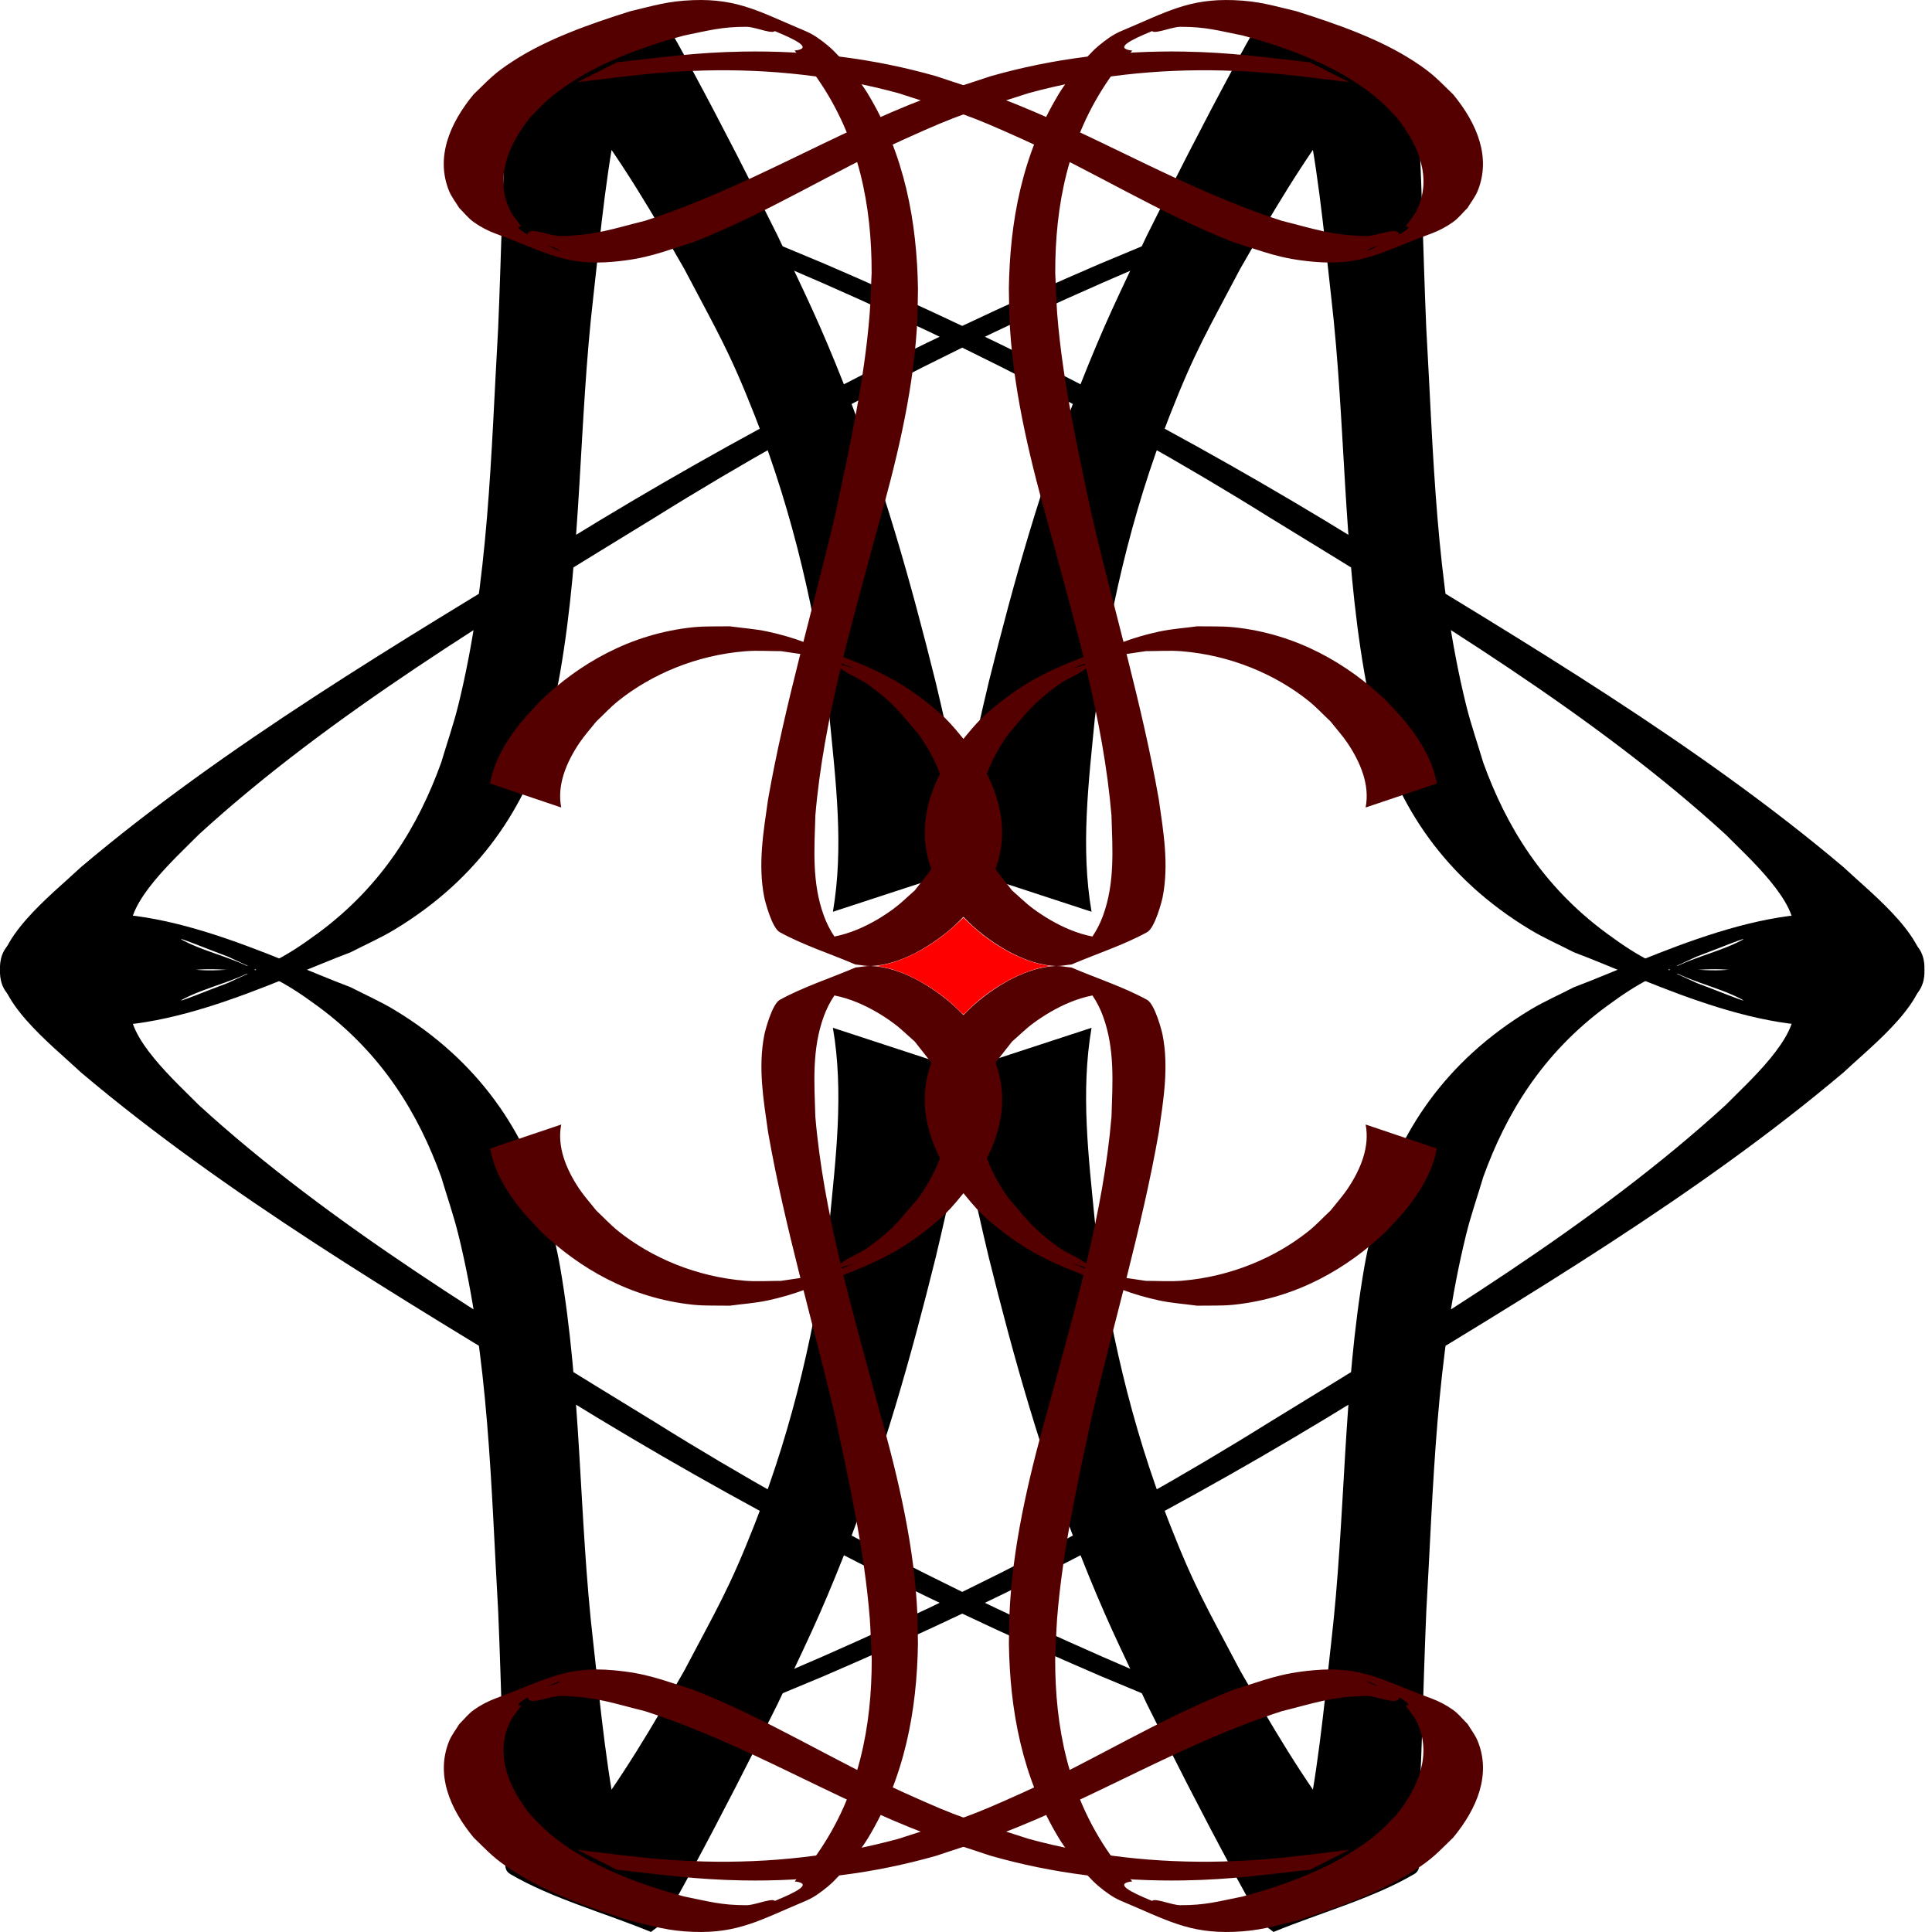<?xml version="1.0" encoding="UTF-8" standalone="no"?>
<svg
   xmlns:dc="http://purl.org/dc/elements/1.1/"
   xmlns:cc="http://creativecommons.org/ns#"
   xmlns:rdf="http://www.w3.org/1999/02/22-rdf-syntax-ns#"
   xmlns:svg="http://www.w3.org/2000/svg"
   xmlns="http://www.w3.org/2000/svg"
   viewBox="0 0 64 64"
   version="1.1"
   id="svg4522"
   height="64"
   width="64">
  <defs
     id="defs4524" />
  <g
     id="layer1">
    <path
       d="M 27.591,30.202 C 27.958,28.068 27.687,25.913 27.48,23.779 27.042,20.411 26.292,17.056 25.011,13.79 24.152,11.604 23.763,10.993 22.665,8.903 21.643,7.123 20.606,5.337 19.301,3.645 19.121,3.412 18.258,2.323 17.782,2.071 17.66,2.006 17.474,2.054 17.321,2.047 c 1.371,-0.394 2.641,-1.059 4.115,-1.183 0.441,-0.037 -0.329,0.575 -0.436,0.874 -0.169,0.47 -0.283,0.95 -0.392,1.429 -0.505,2.213 -0.704,4.453 -0.956,6.685 -0.479,4.137 -0.382,8.307 -1.097,12.432 -0.108,0.626 -0.27,1.248 -0.404,1.871 -0.721,2.539 -2.24,4.929 -5.099,6.649 -0.45,0.271 -0.956,0.493 -1.434,0.74 C 9.026,32.52 4.823,34.698 1.615,33.755 1.342,33.675 1.112,33.538 0.861,33.429 0.454,33.103 0.138,32.942 0.032,32.487 -0.275,31.164 1.677,29.668 2.69,28.718 7.455,24.693 13.19,21.292 18.823,17.876 c 5.498,-3.389 11.377,-6.46 17.626,-9.143 0.505,-0.21 1.009,-0.421 1.513,-0.631 0,0 4.037,-0.977 4.037,-0.977 l 0,0 c -0.601,0.232 -1.203,0.464 -1.804,0.697 -6.607,2.666 -12.802,5.759 -18.491,9.313 -5.341,3.274 -10.788,6.551 -15.118,10.509 -0.757,0.769 -2.44,2.257 -2.253,3.299 0.068,0.367 0.319,0.499 0.638,0.765 0.878,0.362 1.413,0.484 2.475,0.42 0.408,-0.024 1.5,-0.351 1.212,-0.148 -0.71,0.5 -1.771,0.688 -2.579,1.111 -0.44,0.23 0.978,-0.352 1.467,-0.528 1.402,-0.66 1.793,-0.769 2.987,-1.649 2.141,-1.578 3.331,-3.573 4.082,-5.652 0.189,-0.635 0.409,-1.266 0.567,-1.905 1.015,-4.12 1.08,-8.321 1.32,-12.486 0.112,-2.61 0.147,-5.225 0.314,-7.834 0.016,-0.289 -0.233,-0.68 0.086,-0.867 1.38,-0.809 3.108,-1.278 4.662,-1.918 0.112,0.093 0.25,0.173 0.334,0.279 0.256,0.326 0.929,1.596 1.038,1.798 0.98,1.815 1.91,3.643 2.822,5.475 0.982,2.088 1.357,2.807 2.21,4.958 1.283,3.235 2.206,6.529 3.027,9.834 0.481,2.028 0.936,4.058 1.178,6.108 0,0 -4.586,1.501 -4.586,1.501 z"
       id="path4368-2"
       style="color:#000000;clip-rule:nonzero;display:inline;overflow:visible;visibility:visible;opacity:1;isolation:auto;mix-blend-mode:normal;color-interpolation:sRGB;color-interpolation-filters:linearRGB;solid-color:#000000;solid-opacity:1;fill:#000000;fill-opacity:1;fill-rule:nonzero;stroke-width:1;stroke-linecap:butt;stroke-linejoin:miter;stroke-miterlimit:4;stroke-dasharray:none;stroke-dashoffset:0;stroke-opacity:1;color-rendering:auto;image-rendering:auto;shape-rendering:auto;text-rendering:auto;enable-background:accumulate" />
    <path
       d="m 36.159,30.201 c -0.367,-2.134 -0.096,-4.288 0.111,-6.423 0.438,-3.368 1.187,-6.723 2.469,-9.989 0.858,-2.186 1.247,-2.797 2.346,-4.887 1.022,-1.78 2.059,-3.567 3.364,-5.258 0.18,-0.233 1.043,-1.321 1.519,-1.574 0.123,-0.065 0.308,-0.017 0.462,-0.024 -1.371,-0.394 -2.641,-1.059 -4.115,-1.183 -0.441,-0.037 0.329,0.575 0.436,0.874 0.169,0.47 0.283,0.95 0.392,1.429 0.505,2.213 0.704,4.453 0.956,6.685 0.479,4.137 0.382,8.307 1.097,12.432 0.108,0.626 0.27,1.248 0.404,1.871 0.721,2.539 2.24,4.929 5.099,6.649 0.45,0.271 0.956,0.493 1.434,0.74 2.591,0.974 6.794,3.152 10.002,2.209 0.272,-0.08 0.502,-0.217 0.754,-0.326 0.408,-0.326 0.723,-0.487 0.829,-0.942 C 64.025,31.164 62.073,29.668 61.06,28.718 56.295,24.692 50.56,21.291 44.927,17.876 39.428,14.487 33.549,11.416 27.3,8.732 26.795,8.522 26.291,8.312 25.787,8.101 c 0,0 -4.037,-0.977 -4.037,-0.977 l 0,0 c 0.601,0.232 1.203,0.464 1.804,0.697 6.607,2.666 12.802,5.759 18.491,9.313 5.341,3.274 10.788,6.551 15.118,10.509 0.757,0.769 2.44,2.257 2.253,3.299 -0.068,0.367 -0.319,0.499 -0.638,0.765 -0.878,0.362 -1.413,0.484 -2.475,0.42 -0.408,-0.024 -1.5,-0.351 -1.212,-0.148 0.71,0.5 1.771,0.688 2.579,1.111 0.44,0.23 -0.978,-0.352 -1.467,-0.528 -1.402,-0.66 -1.793,-0.769 -2.987,-1.649 -2.141,-1.578 -3.331,-3.573 -4.082,-5.652 -0.189,-0.635 -0.409,-1.266 -0.567,-1.905 -1.015,-4.12 -1.08,-8.321 -1.32,-12.486 -0.112,-2.61 -0.147,-5.225 -0.314,-7.834 -0.016,-0.289 0.233,-0.68 -0.086,-0.867 -1.38,-0.809 -3.108,-1.278 -4.662,-1.918 -0.112,0.093 -0.25,0.173 -0.334,0.279 -0.256,0.326 -0.929,1.596 -1.038,1.798 -0.98,1.815 -1.91,3.643 -2.822,5.475 -0.982,2.088 -1.357,2.807 -2.21,4.958 -1.283,3.235 -2.206,6.529 -3.027,9.834 -0.481,2.028 -0.936,4.058 -1.178,6.108 0,0 4.586,1.501 4.586,1.501 z"
       id="path4368-2-0"
       style="color:#000000;clip-rule:nonzero;display:inline;overflow:visible;visibility:visible;opacity:1;isolation:auto;mix-blend-mode:normal;color-interpolation:sRGB;color-interpolation-filters:linearRGB;solid-color:#000000;solid-opacity:1;fill:#000000;fill-opacity:1;fill-rule:nonzero;stroke-width:1;stroke-linecap:butt;stroke-linejoin:miter;stroke-miterlimit:4;stroke-dasharray:none;stroke-dashoffset:0;stroke-opacity:1;color-rendering:auto;image-rendering:auto;shape-rendering:auto;text-rendering:auto;enable-background:accumulate" />
    <path
       d="m 36.159,34.048 c -0.367,2.134 -0.096,4.288 0.111,6.423 0.438,3.368 1.187,6.723 2.469,9.989 0.858,2.186 1.247,2.797 2.346,4.887 1.022,1.78 2.059,3.567 3.364,5.258 0.18,0.233 1.043,1.321 1.519,1.574 0.123,0.065 0.308,0.017 0.462,0.024 -1.371,0.394 -2.641,1.059 -4.115,1.183 -0.441,0.037 0.329,-0.575 0.436,-0.874 0.169,-0.47 0.283,-0.95 0.392,-1.429 0.505,-2.213 0.704,-4.453 0.956,-6.685 0.479,-4.137 0.382,-8.307 1.097,-12.432 0.108,-0.626 0.27,-1.248 0.404,-1.871 0.721,-2.539 2.24,-4.929 5.099,-6.649 0.45,-0.271 0.956,-0.493 1.434,-0.74 2.591,-0.974 6.794,-3.152 10.002,-2.209 0.272,0.08 0.502,0.217 0.754,0.326 0.408,0.326 0.723,0.487 0.829,0.941 0.307,1.323 -1.645,2.819 -2.658,3.769 -4.765,4.026 -10.499,7.427 -16.133,10.842 -5.498,3.389 -11.377,6.46 -17.626,9.143 -0.505,0.21 -1.009,0.421 -1.513,0.631 0,0 -4.037,0.977 -4.037,0.977 l 0,0 c 0.601,-0.232 1.203,-0.464 1.804,-0.697 6.607,-2.666 12.802,-5.759 18.491,-9.313 5.341,-3.274 10.788,-6.551 15.118,-10.509 0.757,-0.769 2.44,-2.257 2.253,-3.299 -0.068,-0.367 -0.319,-0.499 -0.638,-0.765 -0.878,-0.362 -1.413,-0.484 -2.475,-0.42 -0.408,0.024 -1.5,0.351 -1.212,0.148 0.71,-0.5 1.771,-0.688 2.579,-1.111 0.44,-0.23 -0.978,0.352 -1.467,0.528 -1.402,0.66 -1.793,0.769 -2.987,1.649 -2.141,1.578 -3.331,3.573 -4.082,5.652 -0.189,0.635 -0.409,1.266 -0.567,1.905 -1.015,4.12 -1.08,8.321 -1.32,12.486 -0.112,2.61 -0.147,5.225 -0.314,7.834 -0.016,0.289 0.233,0.68 -0.086,0.867 -1.38,0.809 -3.108,1.278 -4.662,1.918 -0.112,-0.093 -0.25,-0.173 -0.334,-0.279 -0.256,-0.326 -0.929,-1.596 -1.038,-1.798 -0.98,-1.815 -1.91,-3.643 -2.822,-5.475 -0.982,-2.088 -1.357,-2.807 -2.21,-4.958 -1.283,-3.235 -2.206,-6.529 -3.027,-9.834 -0.481,-2.028 -0.936,-4.058 -1.178,-6.108 0,0 4.586,-1.501 4.586,-1.501 z"
       id="path4368-2-3"
       style="color:#000000;clip-rule:nonzero;display:inline;overflow:visible;visibility:visible;opacity:1;isolation:auto;mix-blend-mode:normal;color-interpolation:sRGB;color-interpolation-filters:linearRGB;solid-color:#000000;solid-opacity:1;fill:#000000;fill-opacity:1;fill-rule:nonzero;stroke-width:1;stroke-linecap:butt;stroke-linejoin:miter;stroke-miterlimit:4;stroke-dasharray:none;stroke-dashoffset:0;stroke-opacity:1;color-rendering:auto;image-rendering:auto;shape-rendering:auto;text-rendering:auto;enable-background:accumulate" />
    <path
       d="m 27.591,34.048 c 0.367,2.134 0.096,4.288 -0.111,6.423 -0.438,3.368 -1.187,6.723 -2.469,9.989 -0.858,2.186 -1.247,2.797 -2.346,4.887 -1.022,1.78 -2.059,3.567 -3.364,5.258 -0.18,0.233 -1.043,1.321 -1.519,1.574 -0.123,0.065 -0.308,0.017 -0.462,0.024 1.371,0.394 2.641,1.059 4.115,1.183 0.441,0.037 -0.329,-0.575 -0.436,-0.874 C 20.83,62.041 20.716,61.561 20.606,61.082 20.102,58.869 19.902,56.629 19.65,54.397 19.172,50.26 19.268,46.09 18.554,41.965 18.445,41.339 18.284,40.718 18.149,40.094 17.429,37.555 15.909,35.165 13.051,33.445 12.601,33.174 12.095,32.951 11.617,32.704 9.026,31.73 4.823,29.552 1.615,30.495 c -0.272,0.08 -0.502,0.217 -0.754,0.326 -0.408,0.326 -0.723,0.487 -0.829,0.942 -0.307,1.323 1.645,2.819 2.658,3.769 4.765,4.026 10.499,7.427 16.133,10.842 5.498,3.389 11.377,6.46 17.626,9.143 0.505,0.21 1.009,0.421 1.513,0.631 0,0 4.037,0.977 4.037,0.977 l 0,0 C 41.399,56.894 40.797,56.661 40.196,56.429 33.589,53.763 27.393,50.67 21.705,47.116 16.363,43.842 10.917,40.565 6.587,36.607 c -0.757,-0.769 -2.44,-2.257 -2.253,-3.299 0.068,-0.367 0.319,-0.499 0.638,-0.765 0.878,-0.362 1.413,-0.484 2.475,-0.42 0.408,0.024 1.5,0.351 1.212,0.148 -0.71,-0.5 -1.771,-0.688 -2.579,-1.111 -0.44,-0.23 0.978,0.352 1.467,0.528 1.402,0.66 1.793,0.769 2.987,1.649 2.141,1.578 3.331,3.573 4.082,5.652 0.189,0.635 0.409,1.266 0.567,1.905 1.015,4.12 1.08,8.321 1.32,12.486 0.112,2.61 0.147,5.225 0.314,7.834 0.016,0.289 -0.233,0.68 0.086,0.867 1.38,0.809 3.108,1.278 4.662,1.918 0.112,-0.093 0.25,-0.173 0.334,-0.279 0.256,-0.326 0.929,-1.596 1.038,-1.798 0.98,-1.815 1.91,-3.643 2.822,-5.475 0.982,-2.088 1.357,-2.807 2.21,-4.958 1.283,-3.235 2.206,-6.529 3.027,-9.834 0.481,-2.028 0.936,-4.058 1.178,-6.108 0,0 -4.586,-1.501 -4.586,-1.501 z"
       id="path4368-2-0-3"
       style="color:#000000;clip-rule:nonzero;display:inline;overflow:visible;visibility:visible;opacity:1;isolation:auto;mix-blend-mode:normal;color-interpolation:sRGB;color-interpolation-filters:linearRGB;solid-color:#000000;solid-opacity:1;fill:#000000;fill-opacity:1;fill-rule:nonzero;stroke-width:1;stroke-linecap:butt;stroke-linejoin:miter;stroke-miterlimit:4;stroke-dasharray:none;stroke-dashoffset:0;stroke-opacity:1;color-rendering:auto;image-rendering:auto;shape-rendering:auto;text-rendering:auto;enable-background:accumulate" />
    <path
       d="m 18.591,37.253 c -0.144,0.735 0.163,1.485 0.607,2.143 0.165,0.243 0.371,0.471 0.556,0.706 0.246,0.229 0.468,0.474 0.738,0.689 1.087,0.866 2.563,1.505 4.199,1.636 0.391,0.031 0.787,0.003 1.18,0.003 1.032,-0.16 1.453,-0.167 2.394,-0.558 0.165,-0.069 -0.658,0.221 -0.554,0.107 0.262,-0.285 0.742,-0.431 1.075,-0.676 0.86,-0.63 1.013,-0.898 1.656,-1.64 0.784,-1.121 1.179,-2.355 0.8,-3.602 -0.226,-0.74 -0.441,-0.91 -0.941,-1.56 -0.232,-0.201 -0.443,-0.415 -0.696,-0.602 -0.659,-0.487 -1.699,-1.052 -2.718,-0.969 -0.173,0.015 -0.33,0.076 -0.495,0.114 0.552,-0.172 1.056,-0.484 1.656,-0.516 0.249,-0.012 -0.301,0.288 -0.409,0.449 -0.146,0.219 -0.262,0.45 -0.348,0.686 -0.4,1.092 -0.316,2.21 -0.282,3.325 0.27,3.193 1.204,6.33 2.046,9.463 0.617,2.191 1.166,4.394 1.313,6.631 0.032,0.452 0.032,0.904 0.04,1.357 -0.032,2.2 -0.43,4.434 -1.665,6.468 -0.186,0.306 -0.425,0.595 -0.637,0.892 -0.226,0.23 -0.42,0.477 -0.678,0.69 -0.219,0.181 -0.455,0.362 -0.744,0.483 -1.491,0.624 -2.225,1.079 -3.729,1.023 -0.829,-0.031 -1.28,-0.18 -2.064,-0.365 -1.373,-0.432 -2.763,-0.922 -3.887,-1.65 -0.657,-0.426 -0.791,-0.605 -1.313,-1.107 -0.794,-0.961 -1.266,-2.094 -0.81,-3.204 0.08,-0.194 0.222,-0.372 0.333,-0.557 0.164,-0.159 0.295,-0.338 0.492,-0.476 0.21,-0.148 0.451,-0.278 0.713,-0.375 1.671,-0.616 2.306,-1.077 3.909,-0.931 1.114,0.101 1.595,0.32 2.637,0.645 2.479,0.972 4.6,2.328 6.981,3.407 1.955,0.886 2.05,0.856 4.134,1.534 2.075,0.565 4.233,0.806 6.448,0.748 1.555,-0.041 2.647,-0.205 4.175,-0.386 0,0 -1.303,0.657 -1.303,0.657 l 0,0 c -1.514,0.169 -2.625,0.329 -4.166,0.356 -2.211,0.04 -4.359,-0.229 -6.416,-0.816 -0.691,-0.234 -1.398,-0.447 -2.073,-0.703 -3.235,-1.229 -6.02,-2.997 -9.367,-4.084 -1.121,-0.28 -1.606,-0.472 -2.776,-0.509 -0.373,-0.012 -1.061,0.331 -1.116,0.067 -0.064,-0.296 0.71,-0.32 1.022,-0.519 0.407,-0.259 -1.824,0.824 -1.234,0.767 -0.123,0.176 -0.276,0.342 -0.368,0.527 -0.523,1.06 -0.08,2.173 0.674,3.107 0.19,0.187 0.361,0.384 0.568,0.563 1.175,1.015 2.813,1.674 4.512,2.132 0.803,0.161 1.236,0.292 2.073,0.289 0.319,-0.002 0.976,-0.313 0.95,-0.085 -0.032,0.284 -0.597,0.48 -0.994,0.472 -0.772,-0.015 2.897,-1.03 1.636,-1.175 0.248,-0.302 0.527,-0.593 0.745,-0.907 1.394,-2.001 1.81,-4.245 1.807,-6.457 -0.024,-0.448 -0.032,-0.896 -0.064,-1.343 -0.177,-2.24 -0.673,-4.461 -1.144,-6.676 -0.735,-3.14 -1.667,-6.257 -2.222,-9.417 -0.155,-1.082 -0.341,-2.157 -0.128,-3.243 0.024,-0.126 0.254,-1.017 0.513,-1.16 0.772,-0.425 1.671,-0.714 2.507,-1.071 0.171,-0.015 0.34,-0.055 0.513,-0.05 0.985,0.033 1.979,0.671 2.582,1.171 0.244,0.202 0.448,0.427 0.672,0.64 0.505,0.678 0.719,0.852 0.947,1.62 0.382,1.285 -0.024,2.554 -0.823,3.713 -0.639,0.763 -0.781,1.024 -1.638,1.678 -1.212,0.926 -2.173,1.23 -3.926,1.897 -0.393,0.149 -0.809,0.268 -1.234,0.36 -0.409,0.088 -0.839,0.116 -1.259,0.174 -0.401,-0.009 -0.805,0.009 -1.202,-0.031 -2.119,-0.219 -3.794,-1.231 -5.042,-2.416 -0.212,-0.232 -0.438,-0.457 -0.635,-0.696 -0.523,-0.634 -0.926,-1.33 -1.059,-2.064 0,0 2.355,-0.794 2.355,-0.794 z"
       id="path3553-2-5-0"
       style="fill:#550000;fill-opacity:1;fill-rule:nonzero;stroke:none;stroke-width:1px;stroke-linecap:butt;stroke-linejoin:miter;stroke-opacity:1" />
    <path
       d="m 45.238,37.253 c 0.144,0.735 -0.163,1.485 -0.607,2.143 -0.165,0.243 -0.371,0.471 -0.556,0.706 -0.246,0.229 -0.468,0.474 -0.738,0.689 -1.087,0.866 -2.563,1.505 -4.199,1.636 -0.391,0.031 -0.787,0.003 -1.18,0.003 -1.032,-0.16 -1.453,-0.167 -2.394,-0.558 -0.165,-0.069 0.658,0.221 0.554,0.107 -0.262,-0.285 -0.742,-0.431 -1.075,-0.676 -0.86,-0.63 -1.013,-0.898 -1.656,-1.64 -0.784,-1.121 -1.179,-2.355 -0.8,-3.602 0.226,-0.74 0.441,-0.91 0.941,-1.56 0.232,-0.201 0.443,-0.415 0.696,-0.602 0.659,-0.487 1.699,-1.052 2.718,-0.969 0.173,0.015 0.33,0.076 0.495,0.114 -0.552,-0.172 -1.056,-0.484 -1.656,-0.516 -0.249,-0.012 0.301,0.288 0.409,0.449 0.146,0.219 0.262,0.45 0.348,0.686 0.4,1.092 0.316,2.21 0.282,3.325 -0.27,3.193 -1.204,6.33 -2.046,9.463 -0.617,2.191 -1.166,4.394 -1.313,6.631 -0.032,0.452 -0.032,0.904 -0.04,1.357 0.032,2.2 0.43,4.434 1.665,6.468 0.186,0.306 0.425,0.595 0.637,0.892 0.226,0.23 0.42,0.477 0.678,0.69 0.219,0.181 0.455,0.362 0.744,0.483 1.491,0.624 2.225,1.079 3.729,1.023 0.829,-0.031 1.28,-0.18 2.064,-0.365 1.373,-0.432 2.763,-0.922 3.887,-1.65 0.657,-0.426 0.791,-0.605 1.313,-1.107 0.794,-0.961 1.266,-2.094 0.81,-3.204 C 48.87,57.475 48.729,57.298 48.618,57.112 48.454,56.953 48.322,56.774 48.125,56.636 47.916,56.487 47.674,56.358 47.412,56.261 45.742,55.645 45.107,55.184 43.503,55.33 c -1.114,0.101 -1.595,0.32 -2.637,0.645 -2.479,0.972 -4.6,2.328 -6.981,3.407 -1.955,0.886 -2.05,0.856 -4.134,1.534 -2.075,0.565 -4.233,0.806 -6.448,0.748 -1.555,-0.041 -2.647,-0.205 -4.175,-0.386 0,0 1.303,0.657 1.303,0.657 l 0,0 c 1.514,0.169 2.625,0.329 4.166,0.356 2.211,0.04 4.359,-0.229 6.416,-0.816 0.691,-0.234 1.398,-0.447 2.073,-0.703 3.235,-1.229 6.02,-2.997 9.367,-4.084 1.121,-0.28 1.606,-0.472 2.776,-0.509 0.373,-0.012 1.061,0.331 1.116,0.067 0.064,-0.296 -0.71,-0.32 -1.022,-0.519 -0.407,-0.259 1.824,0.824 1.234,0.767 0.123,0.176 0.276,0.342 0.368,0.527 0.523,1.06 0.08,2.173 -0.674,3.107 -0.19,0.187 -0.361,0.384 -0.568,0.563 -1.175,1.015 -2.813,1.674 -4.512,2.132 -0.803,0.161 -1.236,0.292 -2.073,0.289 -0.319,-0.002 -0.976,-0.313 -0.95,-0.085 0.032,0.284 0.597,0.48 0.994,0.472 0.772,-0.015 -2.897,-1.03 -1.636,-1.175 -0.248,-0.302 -0.527,-0.593 -0.745,-0.907 -1.394,-2.001 -1.81,-4.245 -1.807,-6.457 0.024,-0.448 0.032,-0.896 0.064,-1.343 0.177,-2.24 0.673,-4.461 1.144,-6.676 0.735,-3.14 1.667,-6.257 2.222,-9.417 0.155,-1.082 0.341,-2.157 0.128,-3.243 -0.024,-0.126 -0.254,-1.017 -0.513,-1.16 -0.772,-0.425 -1.671,-0.714 -2.507,-1.071 -0.171,-0.015 -0.34,-0.055 -0.513,-0.05 -0.985,0.033 -1.979,0.671 -2.582,1.171 -0.244,0.202 -0.448,0.427 -0.672,0.64 -0.505,0.678 -0.719,0.852 -0.947,1.62 -0.382,1.285 0.024,2.554 0.823,3.713 0.639,0.763 0.781,1.024 1.638,1.678 1.212,0.926 2.173,1.23 3.926,1.897 0.393,0.149 0.809,0.268 1.234,0.36 0.409,0.088 0.839,0.116 1.259,0.174 0.401,-0.009 0.805,0.009 1.202,-0.031 2.119,-0.219 3.794,-1.231 5.042,-2.416 0.212,-0.232 0.438,-0.457 0.635,-0.696 0.523,-0.634 0.926,-1.33 1.059,-2.064 0,0 -2.355,-0.794 -2.355,-0.794 z"
       id="path3553-2-5-0-4"
       style="fill:#550000;fill-opacity:1;fill-rule:nonzero;stroke:none;stroke-width:1px;stroke-linecap:butt;stroke-linejoin:miter;stroke-opacity:1" />
    <path
       d="m 18.591,26.747 c -0.144,-0.735 0.163,-1.485 0.607,-2.143 0.165,-0.243 0.371,-0.471 0.556,-0.706 0.246,-0.229 0.468,-0.474 0.738,-0.689 1.087,-0.866 2.563,-1.505 4.199,-1.636 0.391,-0.031 0.787,-0.003 1.18,-0.003 1.032,0.16 1.453,0.167 2.394,0.558 0.165,0.069 -0.658,-0.221 -0.554,-0.107 0.262,0.285 0.742,0.431 1.075,0.676 0.86,0.63 1.013,0.898 1.656,1.64 0.784,1.121 1.179,2.355 0.8,3.602 -0.226,0.74 -0.441,0.91 -0.941,1.56 -0.232,0.201 -0.443,0.415 -0.696,0.602 -0.659,0.487 -1.699,1.052 -2.718,0.969 -0.173,-0.015 -0.33,-0.076 -0.495,-0.114 0.552,0.172 1.056,0.484 1.657,0.516 0.249,0.012 -0.301,-0.288 -0.409,-0.449 -0.146,-0.219 -0.262,-0.45 -0.348,-0.686 -0.4,-1.092 -0.316,-2.21 -0.282,-3.325 0.27,-3.193 1.204,-6.33 2.046,-9.463 0.617,-2.191 1.166,-4.394 1.313,-6.631 0.032,-0.452 0.032,-0.904 0.04,-1.357 C 30.373,7.361 29.975,5.126 28.74,3.093 28.553,2.787 28.315,2.498 28.102,2.201 27.876,1.971 27.682,1.723 27.425,1.511 27.205,1.33 26.969,1.149 26.68,1.028 25.189,0.404 24.456,-0.052 22.951,0.005 22.123,0.036 21.671,0.185 20.888,0.37 19.514,0.802 18.124,1.292 17.001,2.02 16.344,2.446 16.21,2.626 15.688,3.127 c -0.794,0.961 -1.266,2.094 -0.81,3.204 0.08,0.194 0.222,0.372 0.333,0.557 0.164,0.159 0.295,0.338 0.492,0.476 0.21,0.148 0.451,0.278 0.713,0.375 1.671,0.616 2.306,1.077 3.909,0.931 1.114,-0.101 1.595,-0.32 2.637,-0.645 2.479,-0.972 4.6,-2.328 6.981,-3.407 1.955,-0.886 2.05,-0.856 4.134,-1.534 2.075,-0.565 4.233,-0.806 6.448,-0.748 1.555,0.041 2.647,0.205 4.175,0.386 0,0 -1.303,-0.657 -1.303,-0.657 l 0,0 C 41.883,1.896 40.772,1.737 39.231,1.709 37.019,1.67 34.872,1.939 32.815,2.525 32.124,2.759 31.417,2.971 30.741,3.228 27.506,4.457 24.721,6.225 21.374,7.312 20.253,7.592 19.768,7.784 18.598,7.821 18.225,7.833 17.537,7.49 17.482,7.754 17.418,8.05 18.192,8.074 18.504,8.273 18.911,8.532 16.679,7.449 17.27,7.506 17.147,7.33 16.994,7.164 16.902,6.979 16.379,5.919 16.822,4.806 17.577,3.872 c 0.19,-0.187 0.361,-0.384 0.568,-0.563 1.175,-1.015 2.813,-1.674 4.512,-2.132 0.803,-0.161 1.236,-0.292 2.073,-0.289 0.319,0.002 0.976,0.313 0.95,0.085 -0.032,-0.284 -0.597,-0.48 -0.994,-0.472 -0.772,0.015 2.897,1.03 1.636,1.175 0.248,0.302 0.527,0.593 0.745,0.907 1.394,2.001 1.811,4.245 1.807,6.457 -0.024,0.448 -0.032,0.896 -0.064,1.343 -0.177,2.24 -0.673,4.461 -1.144,6.676 -0.735,3.14 -1.667,6.257 -2.222,9.417 -0.155,1.082 -0.341,2.157 -0.128,3.243 0.024,0.126 0.254,1.017 0.513,1.16 0.772,0.425 1.671,0.714 2.507,1.071 0.171,0.015 0.34,0.055 0.513,0.05 0.985,-0.033 1.979,-0.671 2.582,-1.171 0.244,-0.202 0.448,-0.427 0.672,-0.64 0.505,-0.678 0.719,-0.852 0.947,-1.62 0.382,-1.285 -0.024,-2.554 -0.823,-3.713 -0.639,-0.763 -0.781,-1.024 -1.638,-1.678 -1.212,-0.926 -2.173,-1.23 -3.926,-1.897 -0.393,-0.149 -0.809,-0.268 -1.234,-0.36 -0.409,-0.088 -0.839,-0.116 -1.259,-0.174 -0.401,0.009 -0.805,-0.009 -1.202,0.031 -2.119,0.219 -3.794,1.231 -5.042,2.416 -0.212,0.232 -0.438,0.457 -0.635,0.696 -0.523,0.634 -0.926,1.33 -1.059,2.064 0,0 2.355,0.794 2.355,0.794 z"
       id="path3553-2-5-0-9"
       style="fill:#550000;fill-opacity:1;fill-rule:nonzero;stroke:none;stroke-width:1px;stroke-linecap:butt;stroke-linejoin:miter;stroke-opacity:1" />
    <path
       d="m 45.238,26.747 c 0.144,-0.735 -0.163,-1.485 -0.607,-2.143 -0.165,-0.243 -0.371,-0.471 -0.556,-0.706 -0.246,-0.229 -0.468,-0.474 -0.738,-0.689 -1.087,-0.866 -2.563,-1.505 -4.199,-1.636 -0.391,-0.031 -0.787,-0.003 -1.18,-0.003 -1.032,0.16 -1.453,0.167 -2.394,0.558 -0.165,0.069 0.658,-0.221 0.554,-0.107 -0.262,0.285 -0.742,0.431 -1.075,0.676 -0.86,0.63 -1.013,0.898 -1.656,1.64 -0.784,1.121 -1.179,2.355 -0.8,3.602 0.226,0.74 0.441,0.91 0.941,1.56 0.232,0.201 0.443,0.415 0.696,0.602 0.659,0.487 1.699,1.052 2.718,0.969 0.173,-0.015 0.33,-0.076 0.495,-0.114 -0.552,0.172 -1.056,0.484 -1.657,0.516 -0.249,0.012 0.301,-0.288 0.409,-0.449 0.146,-0.219 0.262,-0.45 0.348,-0.686 0.4,-1.092 0.316,-2.21 0.282,-3.325 -0.27,-3.193 -1.204,-6.33 -2.046,-9.463 -0.617,-2.191 -1.166,-4.394 -1.313,-6.631 -0.032,-0.452 -0.032,-0.904 -0.04,-1.357 0.032,-2.2 0.43,-4.434 1.665,-6.468 0.186,-0.306 0.425,-0.595 0.637,-0.892 0.226,-0.23 0.42,-0.477 0.678,-0.69 0.219,-0.181 0.455,-0.362 0.744,-0.483 1.491,-0.624 2.225,-1.079 3.729,-1.023 0.829,0.031 1.28,0.18 2.064,0.365 1.373,0.432 2.763,0.922 3.887,1.65 0.657,0.426 0.791,0.605 1.313,1.107 0.794,0.961 1.266,2.094 0.81,3.204 -0.08,0.194 -0.222,0.372 -0.333,0.557 -0.164,0.159 -0.295,0.338 -0.492,0.476 -0.21,0.148 -0.451,0.278 -0.713,0.375 C 45.742,8.355 45.107,8.816 43.504,8.67 42.39,8.569 41.909,8.35 40.866,8.025 38.388,7.054 36.267,5.698 33.886,4.618 31.93,3.732 31.836,3.763 29.752,3.084 27.676,2.519 25.519,2.278 23.304,2.336 c -1.555,0.041 -2.647,0.205 -4.175,0.386 0,0 1.303,-0.657 1.303,-0.657 l 0,0 c 1.514,-0.169 2.625,-0.329 4.166,-0.356 2.211,-0.04 4.359,0.229 6.416,0.816 0.691,0.234 1.398,0.447 2.073,0.703 3.235,1.229 6.02,2.997 9.367,4.084 1.121,0.28 1.606,0.472 2.776,0.509 0.373,0.012 1.061,-0.331 1.116,-0.067 0.064,0.296 -0.71,0.32 -1.022,0.519 C 44.918,8.532 47.15,7.449 46.559,7.506 46.682,7.33 46.835,7.164 46.927,6.979 47.45,5.919 47.007,4.806 46.252,3.872 46.063,3.685 45.891,3.488 45.685,3.31 44.51,2.295 42.872,1.636 41.173,1.178 40.37,1.017 39.937,0.885 39.1,0.888 c -0.319,0.002 -0.976,0.313 -0.95,0.085 0.032,-0.284 0.597,-0.48 0.994,-0.472 0.772,0.015 -2.897,1.03 -1.636,1.175 -0.248,0.302 -0.527,0.593 -0.745,0.907 -1.394,2.001 -1.811,4.245 -1.807,6.457 0.024,0.448 0.032,0.896 0.064,1.343 0.177,2.24 0.673,4.461 1.144,6.676 0.735,3.14 1.667,6.257 2.222,9.417 0.155,1.082 0.341,2.157 0.128,3.243 -0.024,0.126 -0.254,1.017 -0.513,1.16 -0.772,0.425 -1.671,0.714 -2.507,1.071 -0.171,0.015 -0.34,0.055 -0.513,0.05 -0.985,-0.033 -1.979,-0.671 -2.582,-1.171 -0.244,-0.202 -0.448,-0.427 -0.672,-0.64 -0.505,-0.678 -0.719,-0.852 -0.947,-1.62 -0.382,-1.285 0.024,-2.554 0.823,-3.713 0.639,-0.763 0.781,-1.024 1.638,-1.678 1.212,-0.926 2.173,-1.23 3.926,-1.897 0.393,-0.149 0.809,-0.268 1.234,-0.36 0.409,-0.088 0.839,-0.116 1.259,-0.174 0.401,0.009 0.805,-0.009 1.202,0.031 2.119,0.219 3.794,1.231 5.042,2.416 0.212,0.232 0.438,0.457 0.635,0.696 0.523,0.634 0.926,1.33 1.059,2.064 0,0 -2.355,0.794 -2.355,0.794 z"
       id="path3553-2-5-0-4-6"
       style="fill:#550000;fill-opacity:1;fill-rule:nonzero;stroke:none;stroke-width:1px;stroke-linecap:butt;stroke-linejoin:miter;stroke-opacity:1" />
    <path
       id="path5450"
       d="m 31.678,33.385 c -0.694,-0.669 -1.711,-1.229 -2.456,-1.352 l -0.188,-0.031 0.203,-0.037 c 0.31,-0.057 0.663,-0.181 1.02,-0.359 0.523,-0.26 0.968,-0.571 1.433,-0.999 l 0.226,-0.209 0.194,0.185 c 0.751,0.715 1.684,1.234 2.483,1.381 l 0.207,0.038 -0.177,0.028 c -0.776,0.123 -1.852,0.722 -2.53,1.409 -0.091,0.092 -0.17,0.167 -0.177,0.167 -0.006,-5.1e-4 -0.114,-0.1 -0.24,-0.221 z"
       style="color:#000000;clip-rule:nonzero;display:inline;overflow:visible;visibility:visible;opacity:1;isolation:auto;mix-blend-mode:normal;color-interpolation:sRGB;color-interpolation-filters:linearRGB;solid-color:#000000;solid-opacity:1;fill:#ff0000;fill-opacity:1;fill-rule:nonzero;stroke-width:1;stroke-linecap:butt;stroke-linejoin:miter;stroke-miterlimit:4;stroke-dasharray:none;stroke-dashoffset:0;stroke-opacity:1;color-rendering:auto;image-rendering:auto;shape-rendering:auto;text-rendering:auto;enable-background:accumulate" />
  </g>
</svg>
